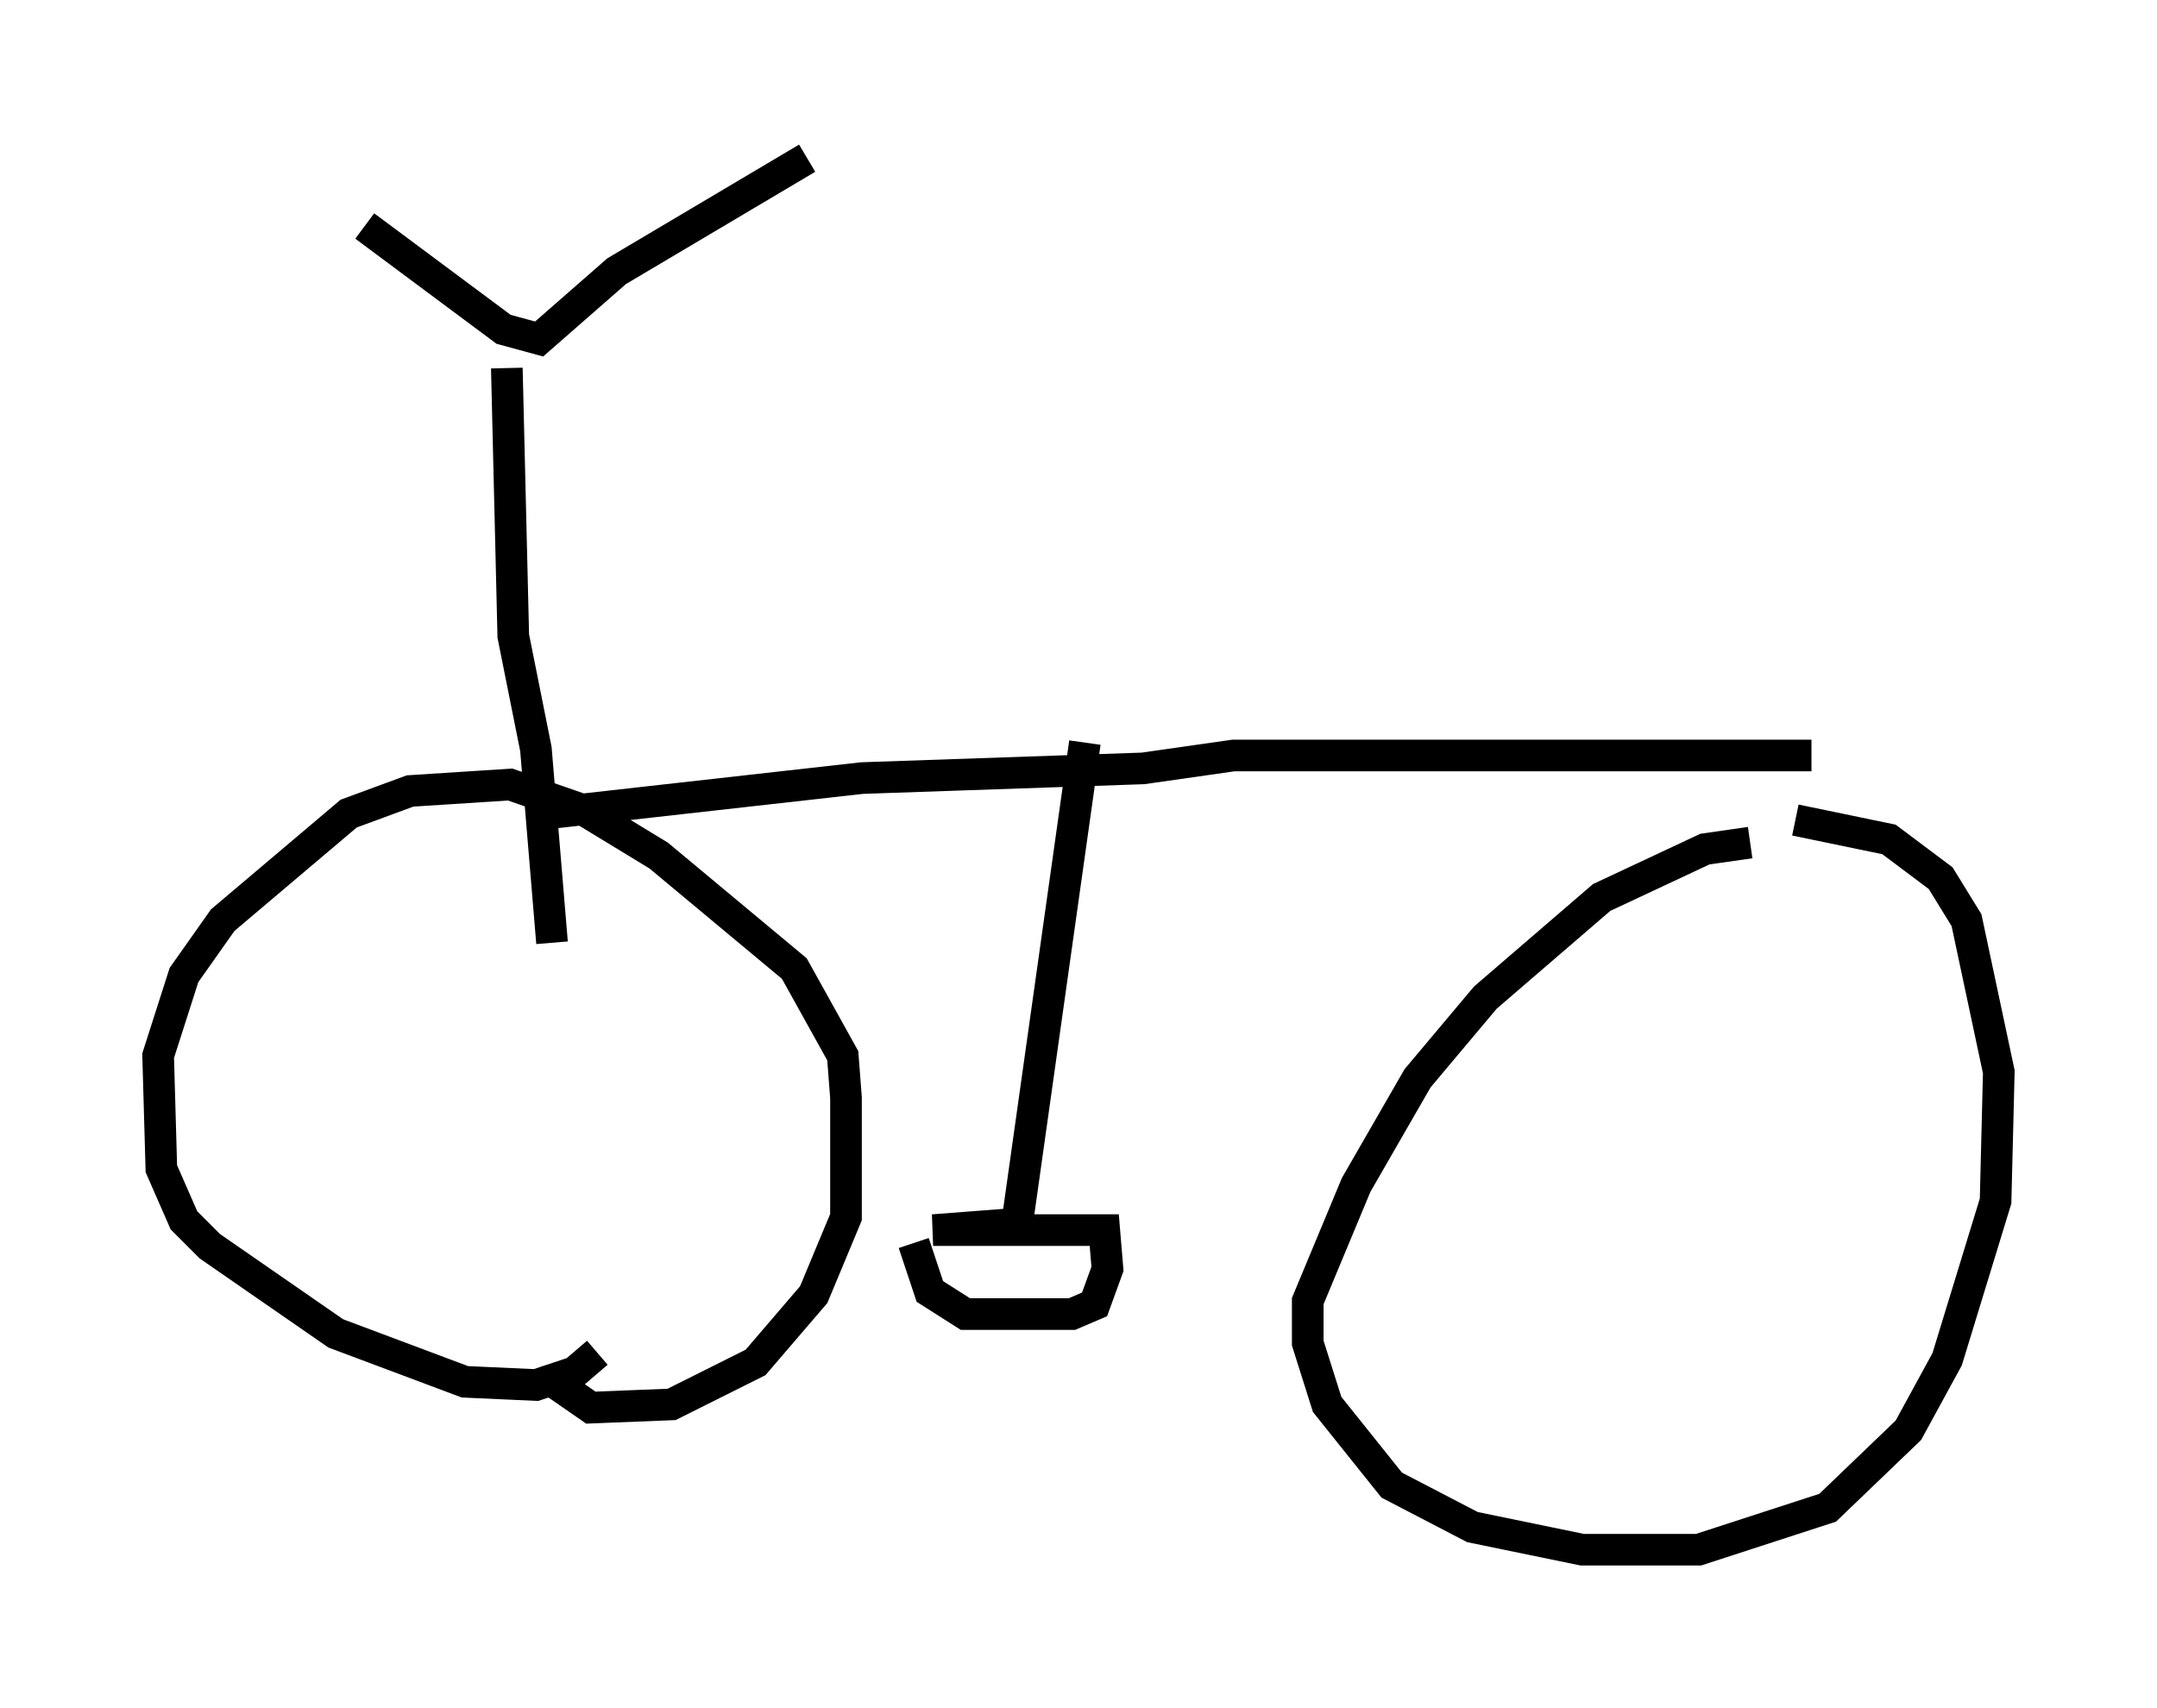 <?xml version="1.0" encoding="utf-8" ?>
<svg baseProfile="full" height="53.998" version="1.1" width="68.188" xmlns="http://www.w3.org/2000/svg" xmlns:ev="http://www.w3.org/2001/xml-events" xmlns:xlink="http://www.w3.org/1999/xlink"><defs /><rect fill="white" height="53.998" width="68.188" x="0" y="0" /><path d="M19.802, 40.832 m-0.919, 1.94 l-0.715, 0.613 -1.225, 0.408 l-2.246, -0.102 -4.083, -1.531 l-3.981, -2.756 -0.817, -0.817 l-0.715, -1.633 -0.102, -3.573 l0.817, -2.552 1.225, -1.735 l3.981, -3.369 1.94, -0.715 l3.165, -0.204 2.348, 0.817 l2.348, 1.429 4.288, 3.573 l1.531, 2.756 0.102, 1.327 l0.0, 3.777 -1.021, 2.45 l-1.838, 2.144 -2.654, 1.327 l-2.552, 0.102 -1.327, -0.919 m37.975, -16.946 l-1.429, 0.204 -3.267, 1.531 l-3.675, 3.165 -2.144, 2.552 l-1.94, 3.369 -1.531, 3.675 l0.0, 1.327 0.613, 1.94 l2.042, 2.552 2.552, 1.327 l3.471, 0.715 3.675, 0.0 l4.083, -1.327 2.552, -2.45 l1.225, -2.246 1.531, -5.002 l0.102, -4.083 -1.021, -4.798 l-0.817, -1.327 -1.633, -1.225 l-2.96, -0.613 m-39.507, -0.204 l10.004, -1.123 8.881, -0.306 l2.858, -0.408 18.273, 0.0 m-22.969, -0.408 l-2.144, 15.211 -2.654, 0.204 l5.41, 0.0 0.102, 1.225 l-0.408, 1.123 -0.715, 0.306 l-3.369, 0.0 -1.123, -0.715 l-0.51, -1.531 m-12.863, -27.665 l0.204, 8.473 0.715, 3.573 l0.51, 6.125 m-5.921, -22.663 l4.39, 3.267 1.123, 0.306 l2.45, -2.144 6.023, -3.573 " fill="none" stroke="black" stroke-width="1" /></svg>
